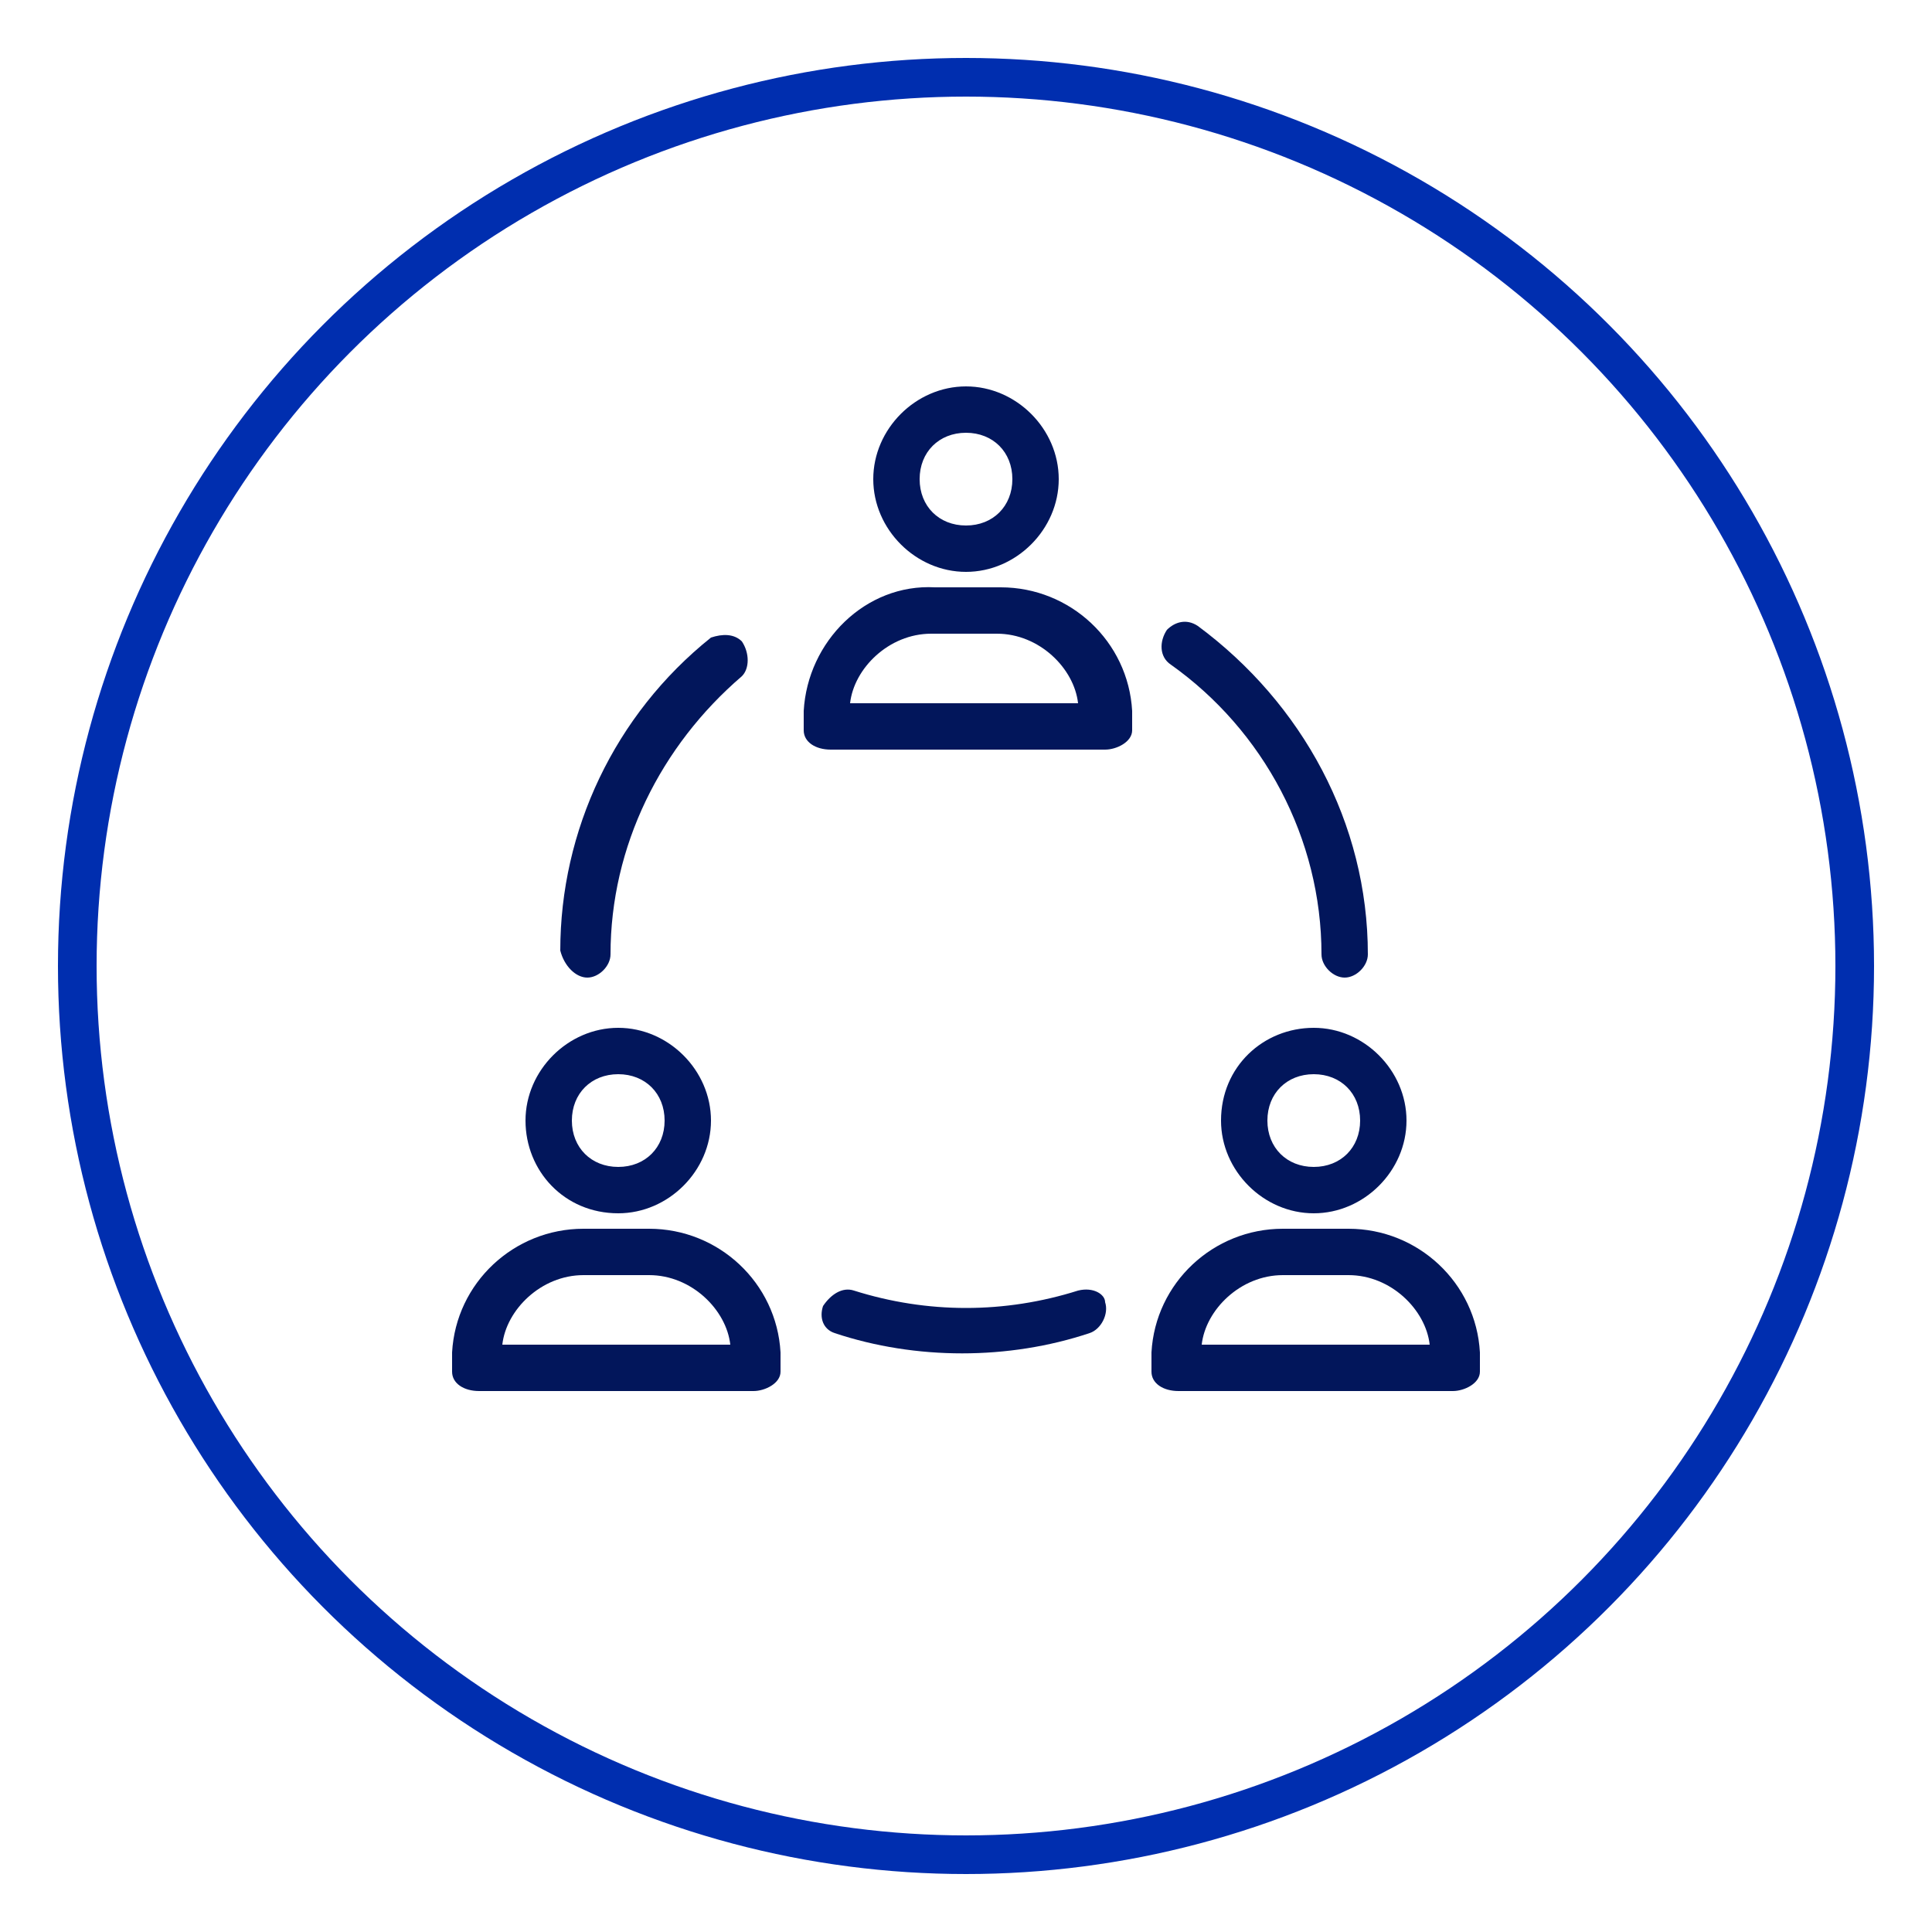 <?xml version="1.0" encoding="utf-8"?>
<!-- Generator: Adobe Illustrator 23.0.2, SVG Export Plug-In . SVG Version: 6.00 Build 0)  -->
<svg version="1.1" id="Layer_1" xmlns="http://www.w3.org/2000/svg" xmlns:xlink="http://www.w3.org/1999/xlink" x="0px" y="0px"
	 viewBox="0 0 50 50" style="enable-background:new 0 0 50 50;" xml:space="preserve">
<style type="text/css">
	.st0{fill:none;stroke:#002EAF;stroke-miterlimit:10;}
	.st1{fill:#02165B;}
</style>
<circle class="st0" cx="25" cy="25" r="23"/>
<g>
	<g>
		<g>
			<path class="st1" d="M25,14.8c1.3,0,2.4-1.1,2.4-2.4S26.3,10,25,10s-2.4,1.1-2.4,2.4S23.7,14.8,25,14.8z M25,11.2
				c0.7,0,1.2,0.5,1.2,1.2s-0.5,1.2-1.2,1.2c-0.7,0-1.2-0.5-1.2-1.2C23.8,11.7,24.3,11.2,25,11.2z"/>
			<path class="st1" d="M25.9,15.2C25.9,15.2,25.9,15.2,25.9,15.2h-1.7c-1.8-0.1-3.3,1.4-3.4,3.2c0,0,0,0,0,0v0.5
				c0,0.3,0.3,0.5,0.7,0.5h7.1c0.3,0,0.7-0.2,0.7-0.5v-0.5C29.2,16.6,27.7,15.2,25.9,15.2z M22,18.2c0.1-0.9,1-1.8,2.1-1.8h1.7
				c1.1,0,2,0.9,2.1,1.8H22z"/>
			<path class="st1" d="M15.2,25.3c0.3,0,0.6-0.3,0.6-0.6c0-2.8,1.3-5.4,3.4-7.2c0.2-0.2,0.2-0.6,0-0.9c-0.2-0.2-0.5-0.2-0.8-0.1
				c-2.5,2-3.9,5-3.9,8.1C14.6,25,14.9,25.3,15.2,25.3z"/>
			<path class="st1" d="M27.9,33.4C27.9,33.4,27.9,33.4,27.9,33.4C26,34,24,34,22.1,33.4c-0.3-0.1-0.6,0.1-0.8,0.4
				c-0.1,0.3,0,0.6,0.3,0.7c0,0,0,0,0,0c2.1,0.7,4.5,0.7,6.6,0c0.3-0.1,0.5-0.5,0.4-0.8C28.6,33.5,28.3,33.3,27.9,33.4z"/>
			<path class="st1" d="M30.3,17.2c2.4,1.7,3.9,4.5,3.9,7.5c0,0.3,0.3,0.6,0.6,0.6s0.6-0.3,0.6-0.6c0-3.4-1.7-6.5-4.4-8.5
				c-0.3-0.2-0.6-0.1-0.8,0.1C30,16.6,30,17,30.3,17.2z"/>
			<path class="st1" d="M16,31.4c1.3,0,2.4-1.1,2.4-2.4s-1.1-2.4-2.4-2.4s-2.4,1.1-2.4,2.4S14.6,31.4,16,31.4z M16,27.8
				c0.7,0,1.2,0.5,1.2,1.2s-0.5,1.2-1.2,1.2s-1.2-0.5-1.2-1.2C14.8,28.3,15.3,27.8,16,27.8z"/>
			<path class="st1" d="M16.8,31.8C16.8,31.8,16.8,31.8,16.8,31.8h-1.7c-1.8,0-3.3,1.4-3.4,3.2c0,0,0,0,0,0v0.5
				c0,0.3,0.3,0.5,0.7,0.5h7.1c0.3,0,0.7-0.2,0.7-0.5V35C20.1,33.2,18.6,31.8,16.8,31.8z M13,34.8c0.1-0.9,1-1.8,2.1-1.8h1.7
				c1.1,0,2,0.9,2.1,1.8H13L13,34.8z"/>
			<path class="st1" d="M31.6,29c0,1.3,1.1,2.4,2.4,2.4s2.4-1.1,2.4-2.4s-1.1-2.4-2.4-2.4S31.6,27.6,31.6,29z M35.2,29
				c0,0.7-0.5,1.2-1.2,1.2s-1.2-0.5-1.2-1.2c0-0.7,0.5-1.2,1.2-1.2S35.2,28.3,35.2,29z"/>
			<path class="st1" d="M34.9,31.8C34.9,31.8,34.9,31.8,34.9,31.8h-1.7c-1.8,0-3.3,1.4-3.4,3.2c0,0,0,0,0,0v0.5
				c0,0.3,0.3,0.5,0.7,0.5h7.1c0.3,0,0.7-0.2,0.7-0.5V35C38.2,33.2,36.7,31.8,34.9,31.8z M31.1,34.8c0.1-0.9,1-1.8,2.1-1.8h1.7
				c1.1,0,2,0.9,2.1,1.8H31.1L31.1,34.8z"/>
		</g>
	</g>
</g>
</svg>
